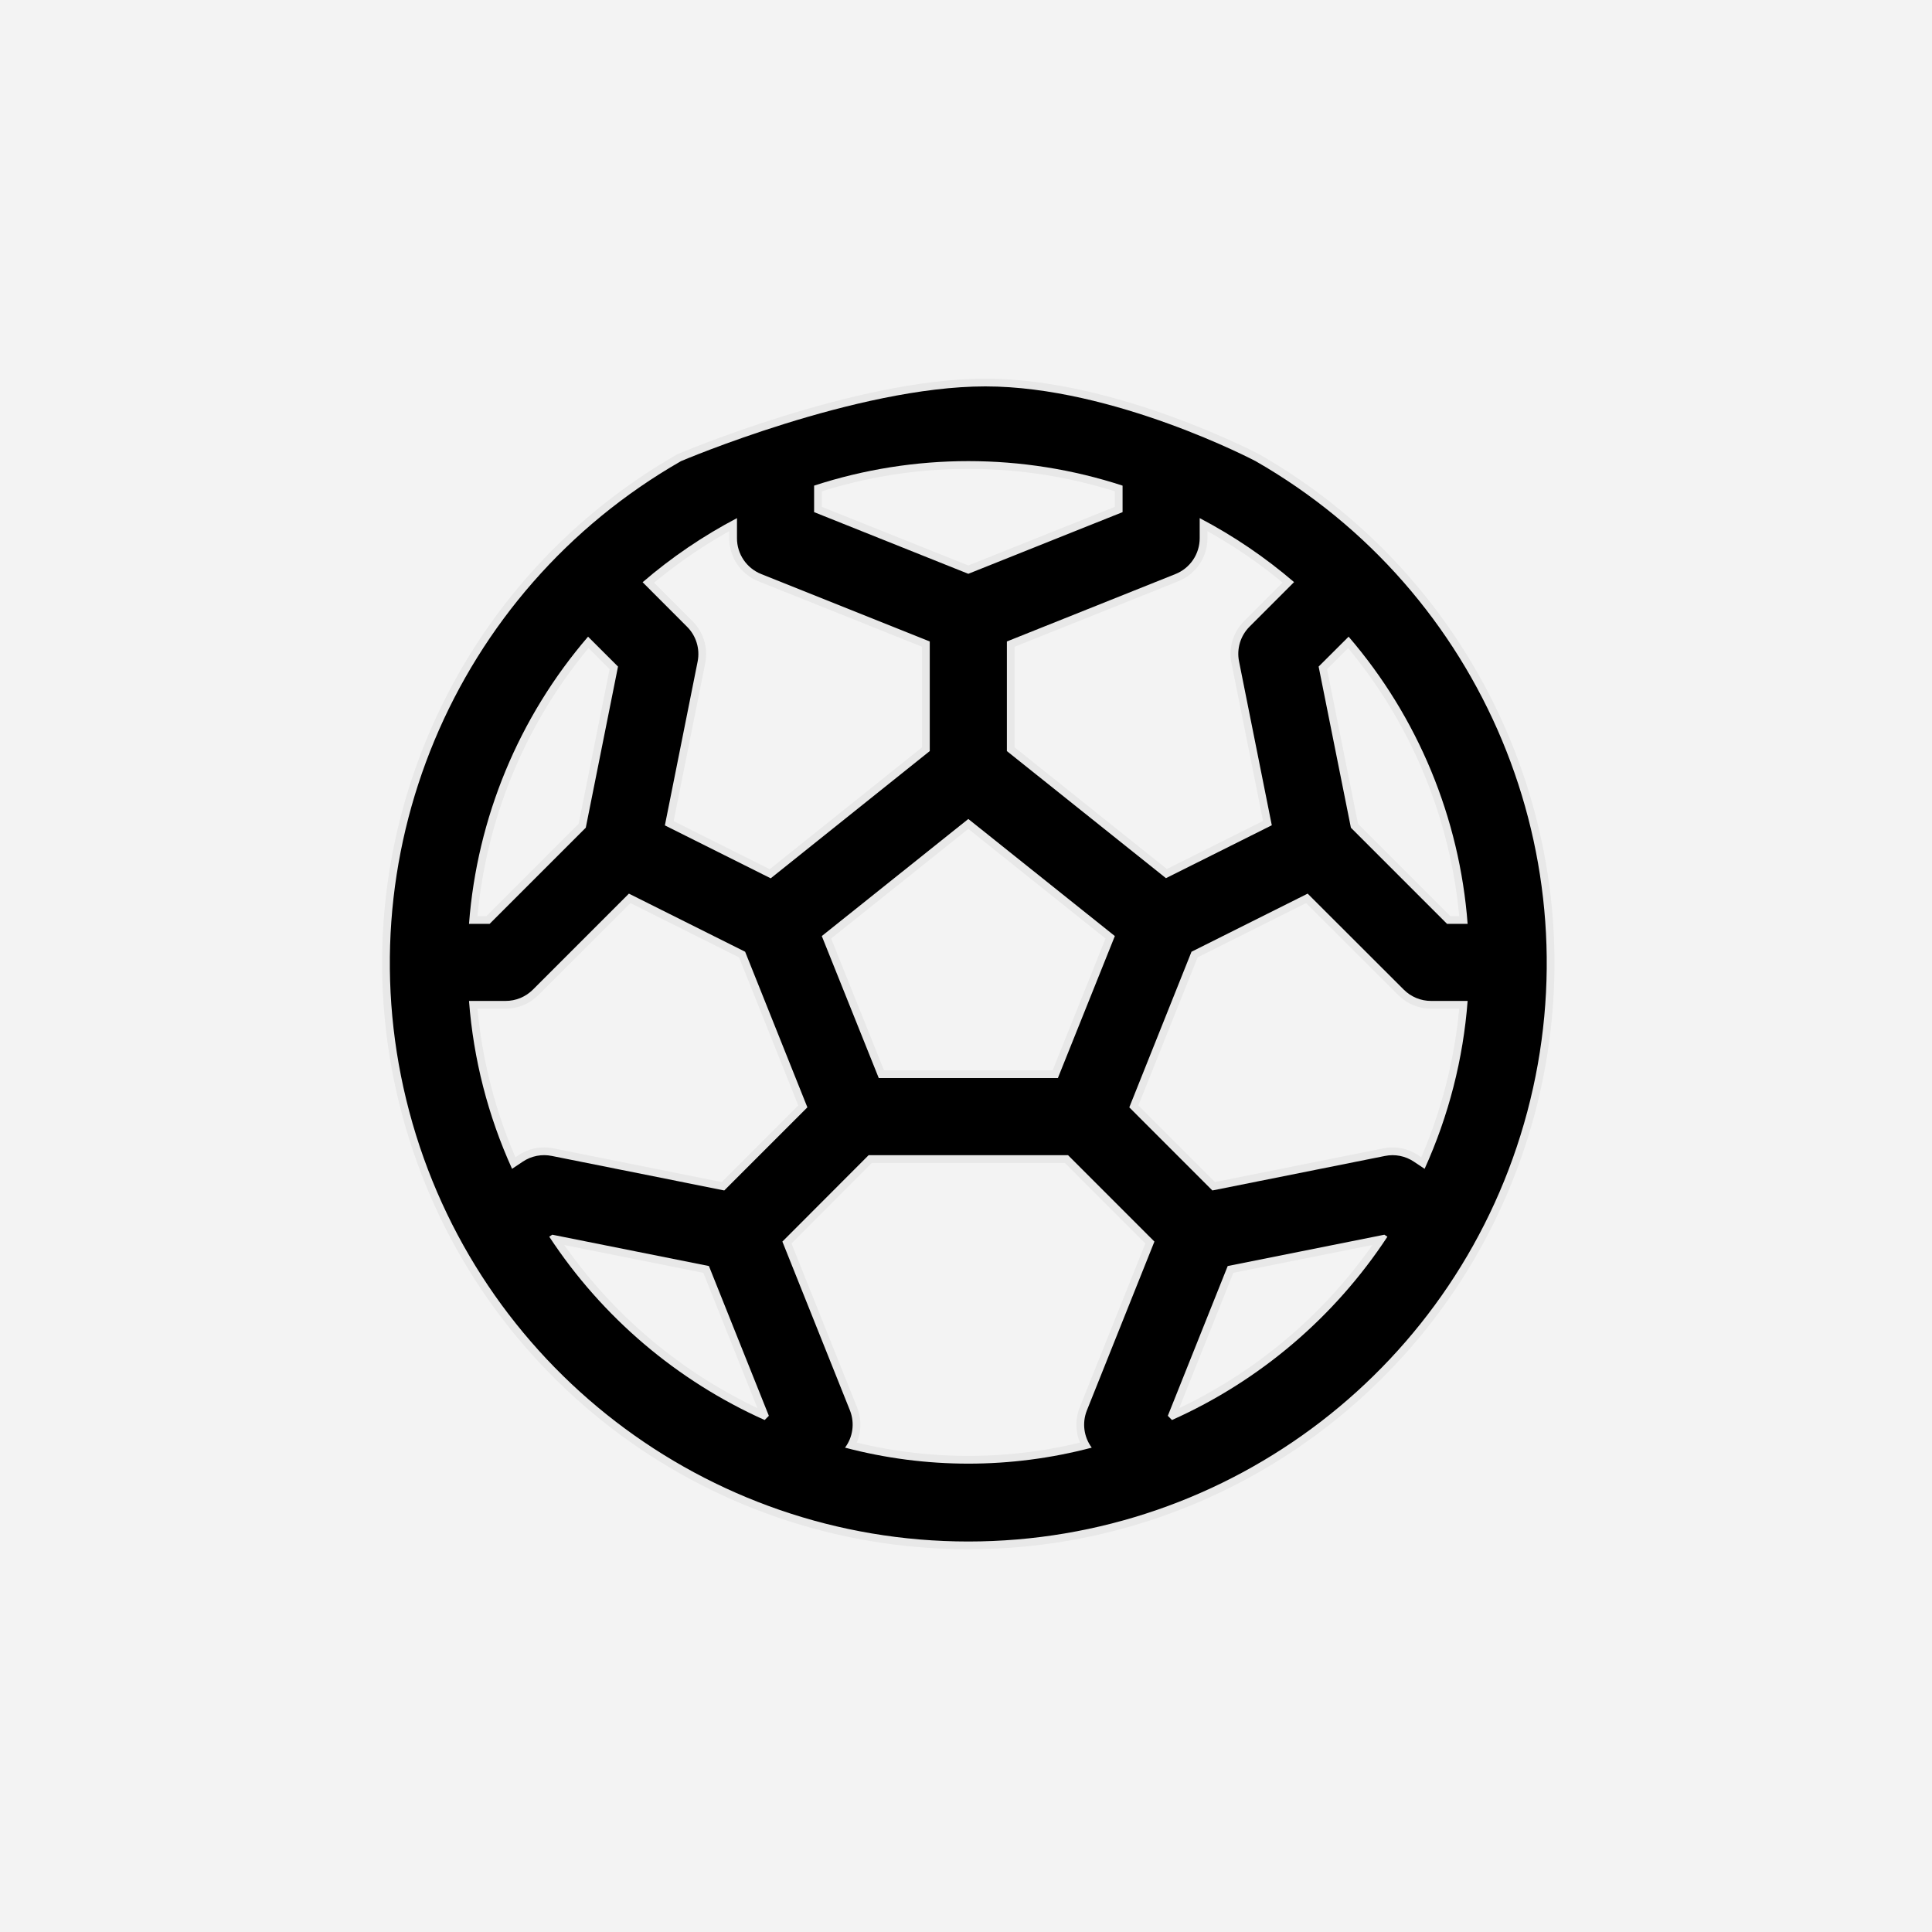 <svg width="50" height="50" viewBox="0 0 50 50" fill="none" xmlns="http://www.w3.org/2000/svg">
<rect width="50" height="50" fill="black" fill-opacity="0.05"/>
<path fill-rule="evenodd" clip-rule="evenodd" d="M10.593 28.772C8.849 22.214 11.735 15.304 17.625 11.934C17.625 11.934 22.169 10 25.5 10C28.831 10 32.494 11.934 32.494 11.934C38.383 15.304 41.269 22.214 39.526 28.772C37.782 35.33 31.845 39.894 25.059 39.894C18.274 39.894 12.337 35.33 10.593 28.772ZM19.073 13.929V13.409C18.198 13.868 17.379 14.424 16.631 15.068L17.782 16.221C18.017 16.456 18.119 16.793 18.055 17.119L17.207 21.361L19.946 22.731L24.062 19.438V16.601L19.7 14.856C19.321 14.705 19.072 14.337 19.073 13.929ZM21.069 13.254V12.568C23.663 11.722 26.458 11.722 29.052 12.568V13.254L25.06 14.85L21.069 13.254ZM27.378 27.9L28.852 24.225L25.06 21.195L21.268 24.225L22.742 27.9H27.378ZM15.994 17.251L15.16 21.421L12.672 23.909H12.138C12.347 21.166 13.426 18.562 15.219 16.477L15.994 17.251ZM12.138 25.904C12.252 27.407 12.629 28.877 13.252 30.249L13.529 30.064C13.75 29.915 14.022 29.862 14.283 29.916L18.744 30.809L20.895 28.658L19.284 24.631L16.276 23.127L13.791 25.612C13.604 25.799 13.35 25.904 13.085 25.904H12.138ZM19.789 36.75C17.517 35.733 15.582 34.087 14.215 32.006L14.293 31.954L18.347 32.765L19.898 36.641L19.789 36.75ZM22 36.51C22.123 36.83 22.074 37.191 21.869 37.465C23.962 38.017 26.162 38.017 28.254 37.465C28.05 37.19 28.001 36.83 28.125 36.51L29.876 32.132L27.641 29.896H22.48L20.248 32.132L22 36.51ZM30.223 36.641L31.773 32.765L35.828 31.954L35.906 32.006C34.538 34.087 32.604 35.733 30.331 36.75L30.223 36.641ZM37.982 23.909C37.774 21.166 36.695 18.562 34.902 16.477L34.126 17.251L34.961 21.421L37.449 23.909H37.982ZM36.33 25.612C36.517 25.799 36.771 25.904 37.035 25.904H37.982C37.868 27.407 37.491 28.877 36.869 30.249L36.591 30.064C36.371 29.916 36.101 29.863 35.842 29.916L31.376 30.809L29.226 28.658L30.836 24.631L33.842 23.127L36.33 25.612ZM32.066 17.116C32.001 16.79 32.103 16.453 32.338 16.218L33.49 15.065C32.741 14.422 31.922 13.867 31.048 13.409V13.929C31.048 14.337 30.8 14.705 30.421 14.856L26.058 16.601V19.438L30.175 22.727L32.914 21.358L32.066 17.116Z" fill="black"/>
<path d="M17.625 11.934L17.547 11.749L17.536 11.754L17.525 11.76L17.625 11.934ZM10.593 28.772L10.786 28.721L10.593 28.772ZM32.494 11.934L32.593 11.76L32.587 11.757L32.494 11.934ZM19.073 13.409H19.273V13.079L18.98 13.232L19.073 13.409ZM19.073 13.929L19.273 13.93V13.929H19.073ZM16.631 15.068L16.5 14.916L16.337 15.057L16.489 15.209L16.631 15.068ZM17.782 16.221L17.924 16.079L17.924 16.079L17.782 16.221ZM18.055 17.119L18.251 17.158L18.251 17.157L18.055 17.119ZM17.207 21.361L17.011 21.322L16.981 21.471L17.117 21.54L17.207 21.361ZM19.946 22.731L19.857 22.91L19.971 22.967L20.071 22.887L19.946 22.731ZM24.062 19.438L24.187 19.594L24.262 19.534V19.438H24.062ZM24.062 16.601H24.262V16.465L24.137 16.415L24.062 16.601ZM19.7 14.856L19.625 15.042L19.625 15.042L19.7 14.856ZM21.069 12.568L21.007 12.378L20.869 12.423V12.568H21.069ZM21.069 13.254H20.869V13.389L20.994 13.439L21.069 13.254ZM29.052 12.568H29.252V12.423L29.114 12.378L29.052 12.568ZM29.052 13.254L29.126 13.439L29.252 13.389V13.254H29.052ZM25.06 14.85L24.986 15.036L25.06 15.066L25.135 15.036L25.06 14.85ZM28.852 24.225L29.038 24.299L29.093 24.161L28.977 24.069L28.852 24.225ZM27.378 27.9V28.1H27.514L27.564 27.975L27.378 27.9ZM25.06 21.195L25.185 21.039L25.06 20.939L24.935 21.039L25.06 21.195ZM21.268 24.225L21.143 24.069L21.027 24.161L21.083 24.299L21.268 24.225ZM22.742 27.9L22.556 27.975L22.607 28.1H22.742V27.9ZM15.16 21.421L15.301 21.562L15.344 21.519L15.356 21.46L15.16 21.421ZM15.994 17.251L16.19 17.291L16.211 17.186L16.136 17.11L15.994 17.251ZM12.672 23.909V24.108H12.755L12.813 24.05L12.672 23.909ZM12.138 23.909L11.939 23.893L11.922 24.108H12.138V23.909ZM15.219 16.477L15.36 16.335L15.208 16.183L15.067 16.347L15.219 16.477ZM13.252 30.249L13.07 30.332L13.167 30.547L13.363 30.416L13.252 30.249ZM12.138 25.904V25.704H11.922L11.939 25.919L12.138 25.904ZM13.529 30.064L13.64 30.23L13.641 30.23L13.529 30.064ZM14.283 29.916L14.242 30.112L14.243 30.112L14.283 29.916ZM18.744 30.809L18.705 31.005L18.81 31.026L18.886 30.951L18.744 30.809ZM20.895 28.658L21.036 28.799L21.13 28.706L21.081 28.583L20.895 28.658ZM19.284 24.631L19.47 24.557L19.442 24.486L19.374 24.452L19.284 24.631ZM16.276 23.127L16.365 22.948L16.236 22.884L16.134 22.986L16.276 23.127ZM13.791 25.612L13.649 25.471L13.649 25.471L13.791 25.612ZM13.085 25.904V26.104H13.085L13.085 25.904ZM14.215 32.006L14.104 31.839L13.939 31.949L14.048 32.115L14.215 32.006ZM19.789 36.75L19.708 36.932L19.833 36.989L19.931 36.891L19.789 36.75ZM14.293 31.954L14.332 31.758L14.251 31.741L14.182 31.787L14.293 31.954ZM18.347 32.765L18.533 32.691L18.493 32.59L18.387 32.569L18.347 32.765ZM19.898 36.641L20.04 36.782L20.133 36.689L20.084 36.567L19.898 36.641ZM21.869 37.465L21.709 37.346L21.532 37.583L21.818 37.659L21.869 37.465ZM22 36.51L22.186 36.438L22.185 36.436L22 36.51ZM28.254 37.465L28.305 37.659L28.59 37.583L28.414 37.346L28.254 37.465ZM28.125 36.51L27.939 36.436L27.938 36.438L28.125 36.51ZM29.876 32.132L30.062 32.207L30.111 32.084L30.018 31.991L29.876 32.132ZM27.641 29.896L27.782 29.755L27.724 29.696H27.641V29.896ZM22.48 29.896V29.696H22.397L22.338 29.755L22.48 29.896ZM20.248 32.132L20.107 31.991L20.014 32.084L20.063 32.207L20.248 32.132ZM31.773 32.765L31.734 32.569L31.628 32.59L31.588 32.691L31.773 32.765ZM30.223 36.641L30.037 36.567L29.988 36.689L30.081 36.782L30.223 36.641ZM35.828 31.954L35.939 31.787L35.87 31.741L35.789 31.758L35.828 31.954ZM35.906 32.006L36.073 32.115L36.182 31.949L36.017 31.839L35.906 32.006ZM30.331 36.75L30.19 36.891L30.287 36.989L30.413 36.932L30.331 36.75ZM34.902 16.477L35.053 16.347L34.913 16.183L34.761 16.335L34.902 16.477ZM37.982 23.909V24.108H38.198L38.182 23.893L37.982 23.909ZM34.126 17.251L33.985 17.11L33.909 17.186L33.93 17.291L34.126 17.251ZM34.961 21.421L34.764 21.46L34.776 21.519L34.819 21.562L34.961 21.421ZM37.449 23.909L37.307 24.05L37.366 24.108H37.449V23.909ZM37.035 25.904L37.035 26.104H37.035V25.904ZM36.33 25.612L36.471 25.471L36.471 25.471L36.33 25.612ZM37.982 25.904L38.182 25.919L38.198 25.704H37.982V25.904ZM36.869 30.249L36.758 30.416L36.953 30.547L37.051 30.332L36.869 30.249ZM36.591 30.064L36.48 30.23L36.48 30.23L36.591 30.064ZM35.842 29.916L35.881 30.112L35.882 30.112L35.842 29.916ZM31.376 30.809L31.235 30.951L31.31 31.026L31.415 31.005L31.376 30.809ZM29.226 28.658L29.04 28.583L28.991 28.706L29.084 28.799L29.226 28.658ZM30.836 24.631L30.747 24.452L30.679 24.486L30.651 24.557L30.836 24.631ZM33.842 23.127L33.983 22.986L33.881 22.884L33.752 22.948L33.842 23.127ZM32.338 16.218L32.197 16.076L32.197 16.076L32.338 16.218ZM32.066 17.116L31.869 17.154L31.87 17.155L32.066 17.116ZM33.49 15.065L33.631 15.206L33.784 15.054L33.62 14.913L33.49 15.065ZM31.048 13.409L31.14 13.232L30.848 13.079V13.409H31.048ZM31.048 13.929H30.848V13.93L31.048 13.929ZM30.421 14.856L30.495 15.042L30.495 15.042L30.421 14.856ZM26.058 16.601L25.984 16.415L25.858 16.465V16.601H26.058ZM26.058 19.438H25.858V19.534L25.933 19.594L26.058 19.438ZM30.175 22.727L30.05 22.883L30.15 22.963L30.264 22.906L30.175 22.727ZM32.914 21.358L33.003 21.537L33.14 21.468L33.11 21.319L32.914 21.358ZM17.525 11.76C11.557 15.175 8.633 22.178 10.4 28.823L10.786 28.721C9.066 22.25 11.913 15.432 17.724 12.107L17.525 11.76ZM25.5 9.8C23.803 9.8 21.811 10.291 20.254 10.776C19.473 11.019 18.797 11.262 18.316 11.444C18.075 11.536 17.884 11.612 17.752 11.665C17.686 11.692 17.635 11.713 17.6 11.727C17.583 11.734 17.569 11.74 17.56 11.744C17.556 11.745 17.552 11.747 17.55 11.748C17.549 11.748 17.548 11.749 17.547 11.749C17.547 11.749 17.547 11.749 17.547 11.749C17.547 11.749 17.547 11.749 17.547 11.749C17.547 11.749 17.547 11.749 17.625 11.934C17.703 12.117 17.703 12.117 17.703 12.117C17.703 12.117 17.703 12.117 17.703 12.117C17.703 12.117 17.703 12.117 17.704 12.117C17.704 12.117 17.705 12.117 17.706 12.116C17.708 12.115 17.711 12.114 17.715 12.112C17.724 12.109 17.737 12.103 17.753 12.097C17.787 12.082 17.837 12.062 17.901 12.036C18.031 11.983 18.22 11.908 18.458 11.818C18.933 11.638 19.601 11.398 20.373 11.158C21.92 10.676 23.866 10.2 25.5 10.2V9.8ZM32.494 11.934C32.587 11.757 32.587 11.757 32.587 11.757C32.587 11.757 32.587 11.757 32.587 11.756C32.587 11.756 32.587 11.756 32.586 11.756C32.586 11.756 32.585 11.755 32.584 11.755C32.582 11.754 32.579 11.752 32.575 11.751C32.568 11.747 32.557 11.741 32.543 11.734C32.515 11.719 32.473 11.698 32.419 11.671C32.31 11.617 32.153 11.541 31.953 11.45C31.553 11.267 30.986 11.023 30.314 10.779C28.974 10.292 27.2 9.8 25.5 9.8V10.2C27.132 10.2 28.855 10.675 30.178 11.155C30.838 11.394 31.395 11.634 31.786 11.813C31.982 11.903 32.136 11.977 32.241 12.03C32.294 12.056 32.334 12.076 32.361 12.09C32.374 12.097 32.384 12.102 32.391 12.105C32.394 12.107 32.397 12.108 32.398 12.109C32.399 12.11 32.4 12.11 32.4 12.11C32.4 12.11 32.4 12.11 32.4 12.11C32.4 12.11 32.4 12.11 32.401 12.11C32.4 12.11 32.4 12.11 32.494 11.934ZM39.719 28.823C41.486 22.178 38.561 15.175 32.593 11.76L32.395 12.107C38.205 15.432 41.053 22.25 39.332 28.721L39.719 28.823ZM25.059 40.094C31.936 40.094 37.952 35.469 39.719 28.823L39.332 28.721C37.612 35.191 31.754 39.694 25.059 39.694V40.094ZM10.4 28.823C12.167 35.469 18.183 40.094 25.059 40.094V39.694C18.364 39.694 12.507 35.191 10.786 28.721L10.4 28.823ZM18.873 13.409V13.929H19.273V13.409H18.873ZM16.761 15.22C17.498 14.586 18.305 14.038 19.166 13.586L18.98 13.232C18.092 13.698 17.26 14.263 16.5 14.916L16.761 15.22ZM17.924 16.079L16.772 14.927L16.489 15.209L17.641 16.362L17.924 16.079ZM18.251 17.157C18.328 16.766 18.206 16.362 17.924 16.079L17.641 16.362C17.828 16.55 17.91 16.819 17.859 17.08L18.251 17.157ZM17.403 21.4L18.251 17.158L17.859 17.079L17.011 21.322L17.403 21.4ZM20.035 22.552L17.296 21.182L17.117 21.54L19.857 22.91L20.035 22.552ZM23.937 19.282L19.821 22.575L20.071 22.887L24.187 19.594L23.937 19.282ZM23.862 16.601V19.438H24.262V16.601H23.862ZM19.625 15.042L23.988 16.787L24.137 16.415L19.774 14.671L19.625 15.042ZM18.873 13.929C18.872 14.419 19.17 14.86 19.625 15.042L19.774 14.671C19.471 14.549 19.273 14.256 19.273 13.93L18.873 13.929ZM20.869 12.568V13.254H21.269V12.568H20.869ZM29.114 12.378C26.48 11.519 23.641 11.519 21.007 12.378L21.131 12.758C23.684 11.925 26.436 11.925 28.99 12.758L29.114 12.378ZM29.252 13.254V12.568H28.852V13.254H29.252ZM25.135 15.036L29.126 13.439L28.978 13.068L24.986 14.665L25.135 15.036ZM20.994 13.439L24.986 15.036L25.135 14.665L21.143 13.068L20.994 13.439ZM28.667 24.15L27.193 27.826L27.564 27.975L29.038 24.299L28.667 24.15ZM24.935 21.351L28.727 24.381L28.977 24.069L25.185 21.039L24.935 21.351ZM21.393 24.381L25.185 21.351L24.935 21.039L21.143 24.069L21.393 24.381ZM22.928 27.826L21.454 24.15L21.083 24.299L22.556 27.975L22.928 27.826ZM27.378 27.7H22.742V28.1H27.378V27.7ZM15.356 21.46L16.19 17.291L15.798 17.212L14.964 21.381L15.356 21.46ZM12.813 24.05L15.301 21.562L15.018 21.279L12.531 23.767L12.813 24.05ZM12.138 24.108H12.672V23.709H12.138V24.108ZM15.067 16.347C13.246 18.464 12.15 21.109 11.939 23.893L12.338 23.924C12.543 21.224 13.605 18.66 15.37 16.607L15.067 16.347ZM16.136 17.11L15.36 16.335L15.078 16.619L15.853 17.393L16.136 17.11ZM13.434 30.167C12.821 28.816 12.45 27.368 12.338 25.889L11.939 25.919C12.055 27.445 12.437 28.939 13.07 30.332L13.434 30.167ZM13.418 29.898L13.141 30.083L13.363 30.416L13.64 30.23L13.418 29.898ZM14.323 29.72C14.01 29.655 13.683 29.719 13.418 29.898L13.641 30.23C13.817 30.111 14.034 30.069 14.242 30.112L14.323 29.72ZM18.784 30.613L14.322 29.72L14.243 30.112L18.705 31.005L18.784 30.613ZM20.753 28.516L18.603 30.668L18.886 30.951L21.036 28.799L20.753 28.516ZM19.099 24.705L20.709 28.732L21.081 28.583L19.47 24.557L19.099 24.705ZM16.186 23.306L19.195 24.81L19.374 24.452L16.365 22.948L16.186 23.306ZM13.932 25.753L16.417 23.269L16.134 22.986L13.649 25.471L13.932 25.753ZM13.085 26.104C13.403 26.104 13.708 25.978 13.932 25.753L13.649 25.471C13.5 25.62 13.297 25.704 13.085 25.704L13.085 26.104ZM12.138 26.104H13.085V25.704H12.138V26.104ZM14.048 32.115C15.436 34.228 17.4 35.9 19.708 36.932L19.871 36.567C17.633 35.566 15.728 33.945 14.382 31.896L14.048 32.115ZM14.182 31.787L14.104 31.839L14.326 32.172L14.404 32.12L14.182 31.787ZM18.387 32.569L14.332 31.758L14.254 32.15L18.308 32.961L18.387 32.569ZM20.084 36.567L18.533 32.691L18.162 32.839L19.712 36.715L20.084 36.567ZM19.931 36.891L20.04 36.782L19.757 36.5L19.648 36.608L19.931 36.891ZM22.029 37.585C22.275 37.255 22.334 36.822 22.186 36.438L21.813 36.582C21.912 36.838 21.872 37.126 21.709 37.346L22.029 37.585ZM28.203 37.272C26.145 37.815 23.98 37.815 21.92 37.272L21.818 37.659C23.945 38.219 26.18 38.219 28.305 37.659L28.203 37.272ZM27.938 36.438C27.79 36.821 27.848 37.254 28.093 37.584L28.414 37.346C28.251 37.126 28.212 36.838 28.311 36.583L27.938 36.438ZM29.691 32.058L27.939 36.436L28.311 36.585L30.062 32.207L29.691 32.058ZM27.5 30.037L29.735 32.274L30.018 31.991L27.782 29.755L27.5 30.037ZM22.48 30.096H27.641V29.696H22.48V30.096ZM20.39 32.274L22.621 30.037L22.338 29.755L20.107 31.991L20.39 32.274ZM22.185 36.436L20.434 32.058L20.063 32.207L21.814 36.585L22.185 36.436ZM31.588 32.691L30.037 36.567L30.408 36.715L31.959 32.839L31.588 32.691ZM35.789 31.758L31.734 32.569L31.812 32.961L35.867 32.15L35.789 31.758ZM36.017 31.839L35.939 31.787L35.717 32.12L35.795 32.172L36.017 31.839ZM30.413 36.932C32.721 35.9 34.685 34.228 36.073 32.115L35.739 31.896C34.392 33.945 32.488 35.566 30.25 36.567L30.413 36.932ZM30.081 36.782L30.19 36.891L30.473 36.608L30.364 36.5L30.081 36.782ZM34.75 16.607C36.515 18.66 37.578 21.224 37.783 23.924L38.182 23.893C37.97 21.109 36.874 18.464 35.053 16.347L34.75 16.607ZM34.268 17.393L35.043 16.619L34.761 16.335L33.985 17.11L34.268 17.393ZM35.157 21.381L34.322 17.212L33.93 17.291L34.764 21.46L35.157 21.381ZM37.59 23.767L35.102 21.279L34.819 21.562L37.307 24.05L37.59 23.767ZM37.982 23.709H37.449V24.108H37.982V23.709ZM37.035 25.704C36.824 25.704 36.621 25.62 36.471 25.471L36.188 25.753C36.413 25.978 36.718 26.104 37.035 26.104L37.035 25.704ZM37.982 25.704H37.035V26.104H37.982V25.704ZM37.051 30.332C37.683 28.939 38.066 27.445 38.182 25.919L37.783 25.889C37.671 27.368 37.3 28.816 36.687 30.167L37.051 30.332ZM36.48 30.23L36.758 30.416L36.98 30.083L36.703 29.898L36.48 30.23ZM35.882 30.112C36.089 30.07 36.304 30.112 36.48 30.23L36.703 29.898C36.438 29.72 36.114 29.656 35.802 29.72L35.882 30.112ZM31.415 31.005L35.881 30.112L35.803 29.72L31.337 30.613L31.415 31.005ZM29.084 28.799L31.235 30.951L31.518 30.668L29.367 28.516L29.084 28.799ZM30.651 24.557L29.04 28.583L29.411 28.732L31.022 24.705L30.651 24.557ZM33.752 22.948L30.747 24.452L30.926 24.81L33.931 23.306L33.752 22.948ZM36.471 25.471L33.983 22.986L33.701 23.269L36.188 25.753L36.471 25.471ZM32.197 16.076C31.915 16.359 31.792 16.763 31.869 17.154L32.262 17.077C32.21 16.816 32.292 16.547 32.48 16.359L32.197 16.076ZM33.348 14.924L32.197 16.076L32.48 16.359L33.631 15.206L33.348 14.924ZM30.955 13.587C31.816 14.037 32.623 14.584 33.359 15.217L33.62 14.913C32.86 14.261 32.028 13.697 31.14 13.232L30.955 13.587ZM31.248 13.929V13.409H30.848V13.929H31.248ZM30.495 15.042C30.95 14.86 31.248 14.419 31.248 13.929L30.848 13.93C30.848 14.256 30.65 14.549 30.347 14.671L30.495 15.042ZM26.133 16.787L30.495 15.042L30.347 14.671L25.984 16.415L26.133 16.787ZM26.258 19.438V16.601H25.858V19.438H26.258ZM30.299 22.571L26.183 19.282L25.933 19.594L30.05 22.883L30.299 22.571ZM32.825 21.179L30.085 22.548L30.264 22.906L33.003 21.537L32.825 21.179ZM31.87 17.155L32.718 21.397L33.11 21.319L32.262 17.076L31.87 17.155Z" fill="black" fill-opacity="0.05"/>
</svg>
